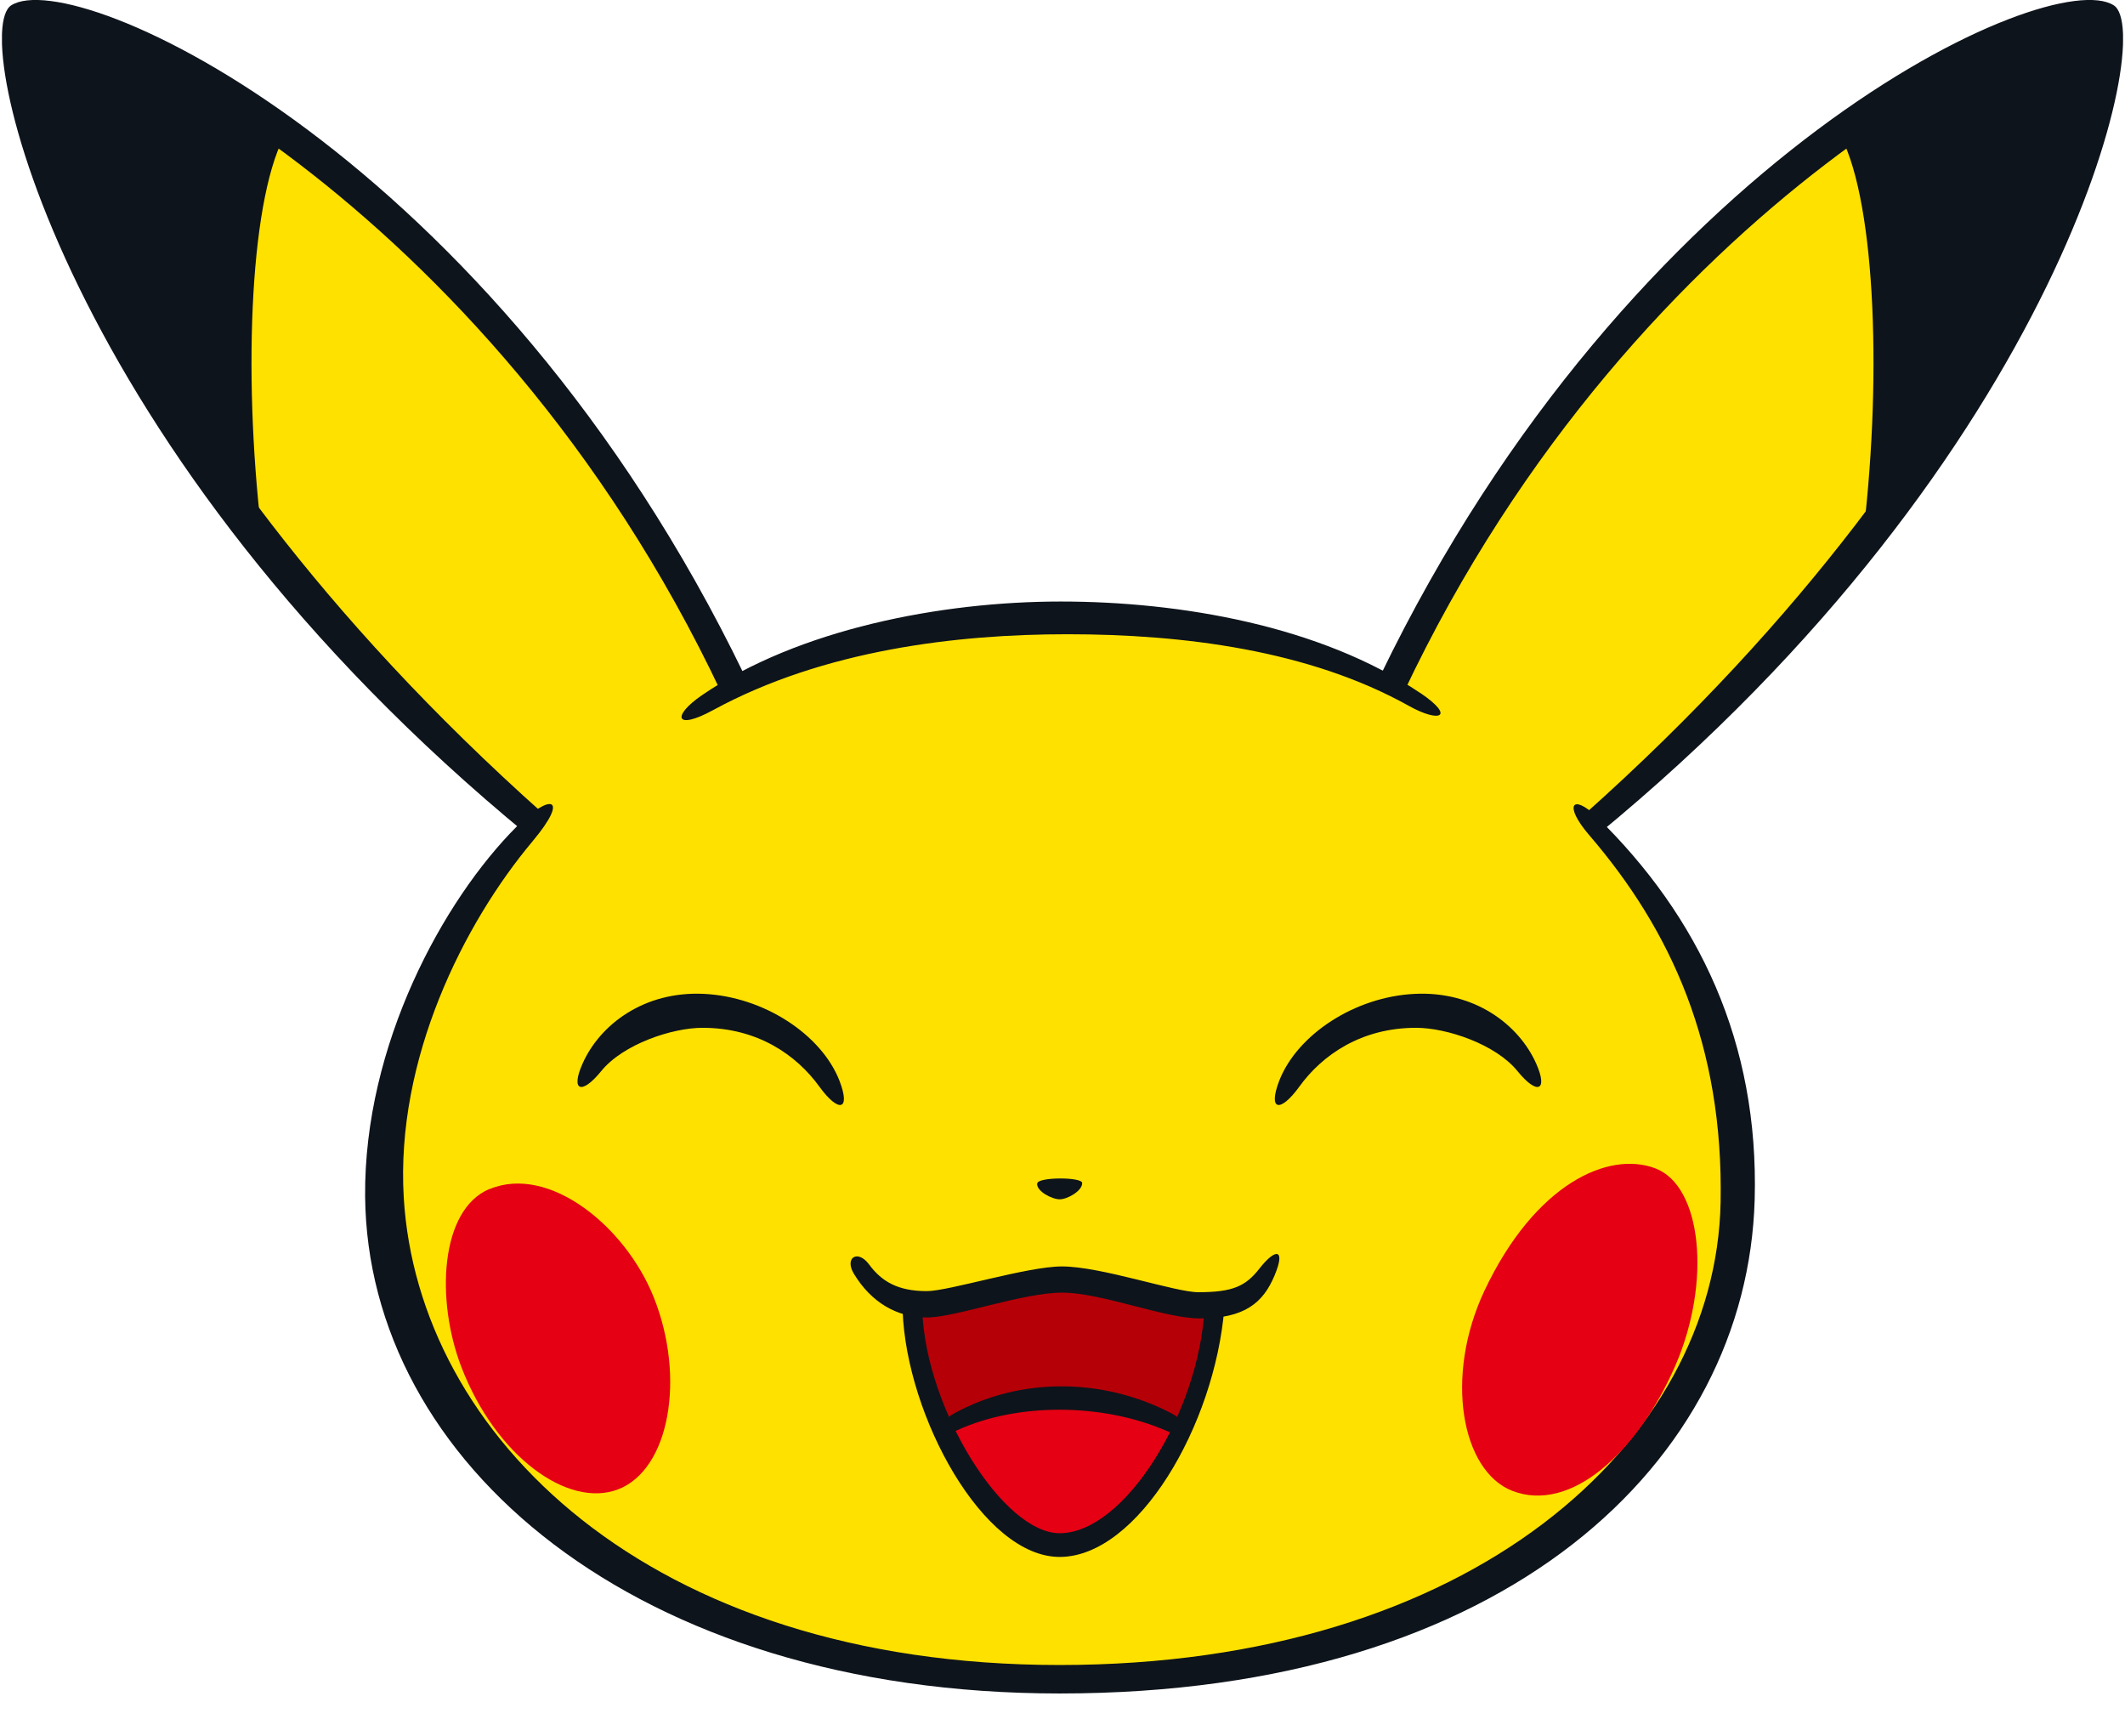 <?xml version="1.0" encoding="UTF-8" standalone="no"?>
<svg xmlns="http://www.w3.org/2000/svg" fill="none" height="49" viewBox="0 0 33 27" width="60">
  
  <g clip-path="url(#clip0_241_16912)">
    
    <path d="M5.943 18.535C5.943 23.266 10.751 26.152 16.565 26.152C22.379 26.152 27.071 23.21 27.071 18.28C27.071 13.351 22.3 9.583 16.535 9.583C12.126 9.583 5.941 12.286 5.941 18.535H5.943Z" fill="#FFE100"/>
    
    <path d="M21.433 11.066C23.251 6.647 26.8 3.16 28.765 1.94C29.131 2.612 29.93 3.942 29.114 8.233C28.007 9.766 25.551 12.322 23.977 13.314C22.406 14.312 21.015 12.092 21.433 11.066Z" fill="#FFE100"/>
    
    <path d="M32.748 0.266C33.161 0.672 32.047 3.971 29.099 8.26C29.422 6.601 29.605 3.121 28.743 1.957C29.823 1.166 32.313 -0.164 32.748 0.266Z" fill="#0E141B"/>
    
    <path d="M21.445 10.504C21.392 10.616 21.758 10.846 21.805 10.78C25.473 3.006 32.069 0.061 32.545 0.452C32.809 0.669 31.592 6.452 24.608 12.679C24.576 12.706 24.774 13.026 24.813 12.994C32.066 7.041 33.523 0.511 32.856 0.083C31.864 -0.553 25.365 2.4 21.448 10.504H21.445Z" fill="#0E141B"/>
    
    <path d="M28.562 2.038C29.136 2.984 29.256 5.76 28.965 8.255C28.945 8.417 29.356 7.93 29.378 7.815C29.764 5.66 29.634 2.693 28.892 1.779C28.848 1.725 28.54 1.999 28.562 2.04V2.038Z" fill="#0E141B"/>
    
    <path d="M11.567 11.066C9.749 6.647 6.203 3.16 4.238 1.94C3.871 2.612 3.072 3.942 3.888 8.233C4.995 9.766 7.451 12.322 9.025 13.314C10.599 14.312 11.987 12.092 11.569 11.066H11.567Z" fill="#FFE100"/>
    
    <path d="M0.251 0.266C-0.162 0.672 0.953 3.971 3.9 8.26C3.578 6.601 3.394 3.121 4.257 1.957C3.179 1.163 0.689 -0.166 0.251 0.266Z" fill="#0E141B"/>
    
    <path d="M11.555 10.504C11.608 10.616 11.242 10.846 11.195 10.78C7.53 3.006 0.931 0.061 0.455 0.452C0.191 0.669 1.442 6.437 8.427 12.662C8.458 12.691 8.226 13.026 8.187 12.994C0.936 7.041 -0.523 0.511 0.144 0.083C1.136 -0.553 7.635 2.4 11.552 10.504H11.555Z" fill="#0E141B"/>
    
    <path d="M4.438 2.038C3.864 2.984 3.744 5.76 4.035 8.255C4.054 8.417 3.644 7.93 3.622 7.815C3.236 5.66 3.365 2.693 4.108 1.779C4.152 1.725 4.46 1.999 4.435 2.04L4.438 2.038Z" fill="#0E141B"/>
    
    <path d="M27.269 18.661C27.337 16.222 26.406 14.262 24.808 12.703C24.439 12.344 24.287 12.515 24.693 12.989C25.969 14.472 26.785 16.261 26.739 18.703C26.665 22.437 22.872 25.9 16.455 25.9C10.037 25.9 6.469 22.31 6.251 18.627C6.124 16.469 7.187 14.36 8.255 13.087C8.839 12.39 8.536 12.332 8.011 12.855C6.862 14.003 5.631 16.259 5.65 18.608C5.687 22.733 9.837 26.343 16.455 26.343C23.427 26.343 27.154 22.718 27.269 18.661Z" fill="#0E141B"/>
    
    <path d="M22.069 10.782C20.517 9.734 18.332 9.357 16.472 9.357C14.612 9.357 12.386 9.788 10.888 10.816C10.418 11.139 10.472 11.369 11.064 11.046C12.787 10.108 14.861 9.866 16.575 9.866C18.376 9.866 20.336 10.113 21.888 10.98C22.369 11.249 22.618 11.154 22.071 10.782H22.069Z" fill="#0E141B"/>
    
    <path d="M16.108 18.41C16.11 18.307 16.804 18.307 16.806 18.402C16.811 18.522 16.579 18.656 16.457 18.656C16.335 18.656 16.098 18.532 16.105 18.412L16.108 18.41Z" fill="#0E141B"/>
    
    <path d="M7.584 18.498C8.507 18.111 9.697 19.072 10.14 20.179C10.638 21.425 10.389 22.86 9.585 23.168C8.805 23.466 7.684 22.655 7.149 21.269C6.745 20.221 6.816 18.818 7.584 18.495V18.498Z" fill="#E60013"/>
    
    <path d="M25.72 18.173C26.448 18.446 26.6 19.942 26.035 21.242C25.446 22.599 24.403 23.544 23.496 23.19C22.711 22.882 22.435 21.421 23.063 20.081C23.853 18.407 24.999 17.901 25.72 18.173Z" fill="#E60013"/>
    
    <path d="M14.175 20.352C14.649 20.279 15.02 20.176 15.56 19.983C15.978 19.832 16.523 19.729 17.066 19.915C17.606 20.103 18.366 20.301 18.899 20.267C18.75 22.278 17.506 24.038 16.504 24.038C15.502 24.038 14.243 22.178 14.175 20.352Z" fill="#B60007"/>
    
    <path d="M14.632 22.249C15.037 21.96 15.91 21.733 16.484 21.758C17.257 21.792 18.026 21.96 18.383 22.251C17.894 23.305 17.149 24.038 16.504 24.038C15.859 24.038 15.096 23.275 14.632 22.249Z" fill="#E60013"/>
    
    <path d="M18.195 21.985C17.12 21.425 15.832 21.425 14.813 21.987C14.522 22.149 14.58 22.378 14.871 22.244C15.805 21.819 17.122 21.824 18.122 22.259C18.427 22.391 18.498 22.141 18.195 21.985Z" fill="#0E141B"/>
    
    <path d="M19.561 19.737C19.348 20.008 19.148 20.101 18.613 20.101C18.251 20.101 17.102 19.7 16.491 19.7C15.951 19.7 14.732 20.084 14.389 20.084C13.94 20.084 13.686 19.935 13.49 19.668C13.312 19.429 13.102 19.566 13.256 19.817C13.522 20.255 13.918 20.494 14.392 20.494C14.832 20.494 15.878 20.108 16.494 20.108C17.11 20.108 18.087 20.509 18.635 20.509C19.336 20.509 19.622 20.265 19.8 19.839C19.974 19.424 19.82 19.407 19.563 19.734L19.561 19.737Z" fill="#0E141B"/>
    
    <path d="M18.71 20.35C18.625 21.961 17.474 23.842 16.462 23.85C15.575 23.857 14.377 21.917 14.319 20.396C14.316 20.294 14.008 20.294 14.013 20.396C14.074 22.024 15.262 24.226 16.462 24.219C17.674 24.211 18.867 22.176 19.018 20.35C19.026 20.25 18.715 20.25 18.71 20.35Z" fill="#0E141B"/>
    
    <path d="M9.033 16.545C8.844 16.968 9.015 17.041 9.323 16.662C9.663 16.242 10.428 15.988 10.9 15.988C11.753 15.988 12.359 16.408 12.718 16.904C13.016 17.315 13.212 17.28 13.028 16.806C12.747 16.093 11.855 15.504 10.919 15.46C9.996 15.416 9.306 15.931 9.033 16.545Z" fill="#0E141B"/>
    
    <path d="M23.87 16.545C24.058 16.968 23.887 17.041 23.579 16.662C23.239 16.242 22.474 15.988 22.002 15.988C21.149 15.988 20.543 16.408 20.184 16.904C19.886 17.315 19.691 17.28 19.874 16.806C20.155 16.093 21.047 15.504 21.983 15.46C22.907 15.416 23.596 15.931 23.87 16.545Z" fill="#0E141B"/>
    
  </g>
  
  <defs>
    
    <clipPath id="clip0_241_16912">
      
      <rect fill="white" height="26.343" width="33"/>
      
    </clipPath>
    
  </defs>
  
</svg>
